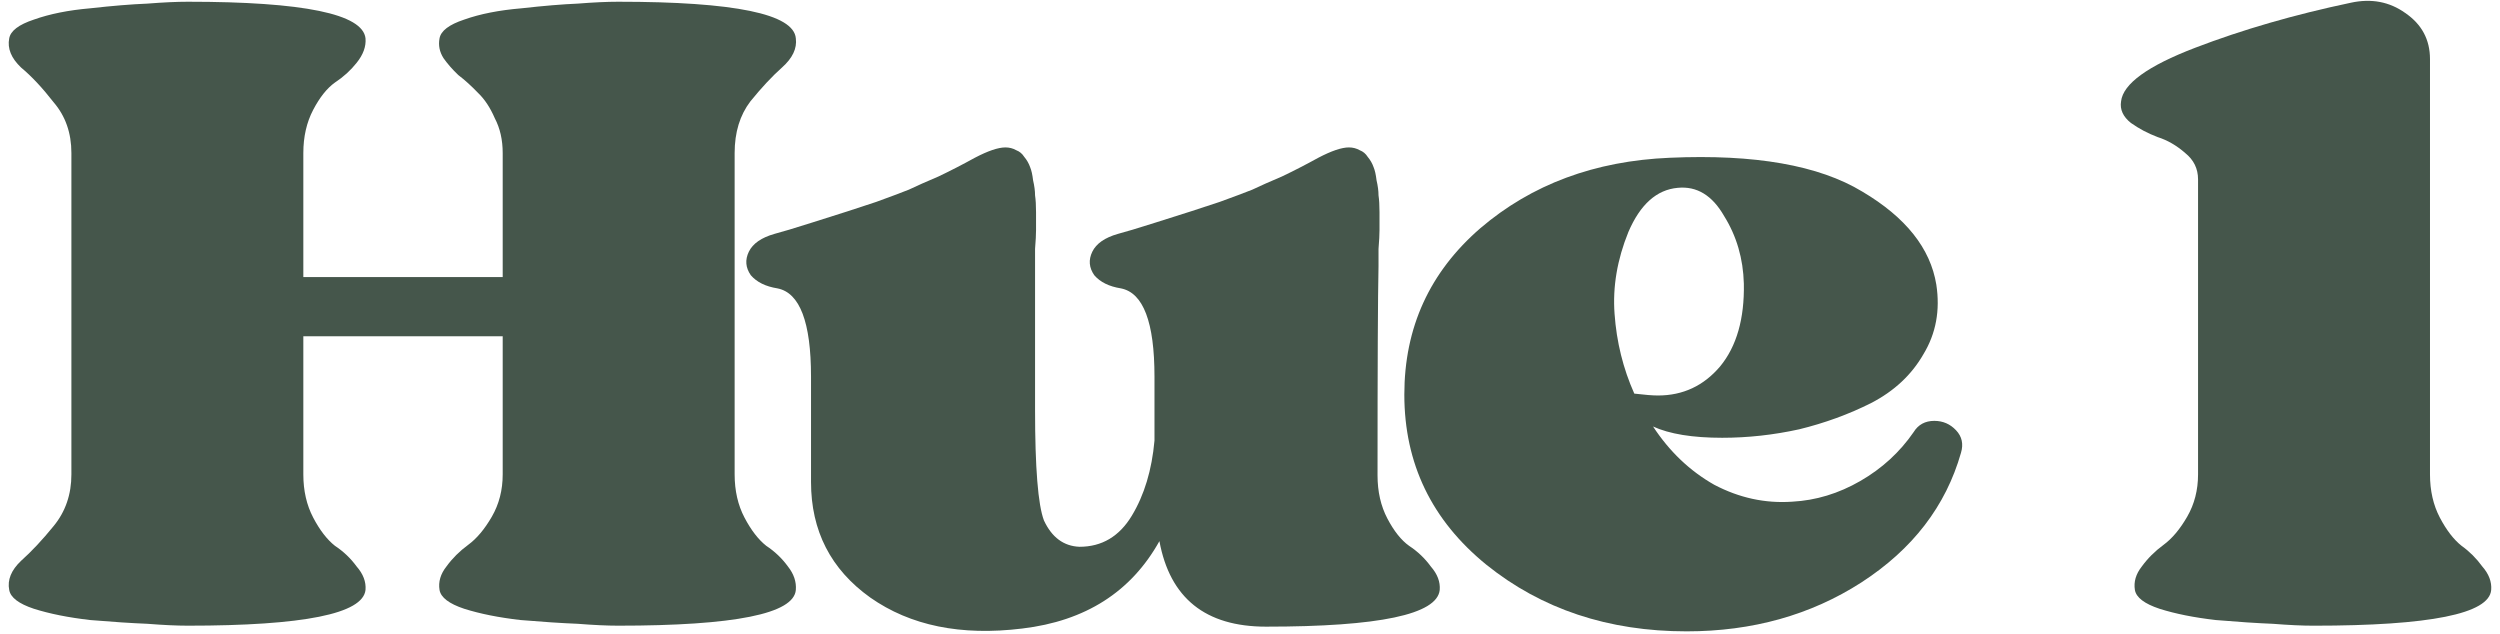 <svg width="213" height="54" viewBox="0 0 213 54" fill="none" xmlns="http://www.w3.org/2000/svg">
<path d="M207.035 40.419C207.035 41.807 207.316 43.034 207.876 44.102C208.437 45.169 209.054 45.97 209.726 46.504C210.399 46.984 210.988 47.571 211.492 48.265C212.053 48.905 212.305 49.573 212.249 50.266C212.081 52.295 207.035 53.309 197.113 53.309C196.16 53.309 195.011 53.255 193.665 53.149C192.32 53.095 190.694 52.989 188.788 52.828C186.938 52.615 185.34 52.295 183.995 51.868C182.706 51.441 182.005 50.907 181.893 50.266C181.781 49.573 181.977 48.905 182.481 48.265C182.986 47.571 183.603 46.957 184.331 46.424C185.06 45.89 185.733 45.089 186.349 44.022C186.966 42.954 187.274 41.753 187.274 40.419V15.28C187.274 14.373 186.91 13.626 186.181 13.039C185.452 12.398 184.668 11.945 183.827 11.678C182.986 11.357 182.229 10.957 181.556 10.477C180.884 9.943 180.603 9.329 180.715 8.635C180.884 7.141 182.986 5.62 187.022 4.072C191.058 2.524 195.487 1.243 200.308 0.229C202.046 -0.144 203.588 0.149 204.933 1.11C206.335 2.071 207.035 3.378 207.035 5.033V40.419Z" fill="#45564B"/>
<path d="M163.04 36.818C163.432 36.178 164.021 35.858 164.805 35.858C165.534 35.858 166.151 36.124 166.655 36.658C167.16 37.192 167.3 37.832 167.076 38.58C165.786 43.116 162.955 46.799 158.583 49.628C154.266 52.403 149.305 53.791 143.699 53.791C137.028 53.791 131.338 51.896 126.629 48.107C121.976 44.317 119.649 39.487 119.649 33.616C119.649 27.905 121.808 23.181 126.124 19.445C130.497 15.709 135.879 13.708 142.269 13.441C149.501 13.121 154.967 14.081 158.667 16.323C162.367 18.511 164.469 21.153 164.974 24.249C165.31 26.437 164.946 28.412 163.88 30.173C162.871 31.935 161.386 33.322 159.424 34.337C157.518 35.297 155.471 36.044 153.285 36.578C151.099 37.059 148.913 37.299 146.726 37.299C144.204 37.299 142.241 36.978 140.84 36.338C142.241 38.473 143.979 40.127 146.053 41.302C148.184 42.422 150.398 42.903 152.697 42.743C154.715 42.636 156.649 42.049 158.499 40.981C160.349 39.914 161.862 38.526 163.04 36.818ZM142.942 16.003C141.148 16.163 139.747 17.417 138.738 19.766C137.785 22.114 137.392 24.436 137.56 26.731C137.729 29.133 138.289 31.401 139.242 33.536C140.139 33.643 140.812 33.696 141.26 33.696C143.391 33.696 145.157 32.869 146.558 31.214C147.96 29.506 148.632 27.158 148.576 24.169C148.52 22.034 147.959 20.113 146.894 18.405C145.885 16.643 144.568 15.843 142.942 16.003Z" fill="#45564B"/>
<path d="M117.366 40.501C117.366 41.889 117.646 43.117 118.207 44.184C118.768 45.252 119.384 46.026 120.057 46.506C120.786 46.986 121.402 47.573 121.907 48.267C122.468 48.908 122.72 49.575 122.664 50.269C122.44 52.35 117.506 53.391 107.864 53.391C102.707 53.391 99.679 50.962 98.782 46.105C96.372 50.429 92.476 52.911 87.094 53.551C81.88 54.192 77.564 53.311 74.144 50.909C70.781 48.507 69.099 45.225 69.099 41.062V32.095C69.099 27.452 68.146 24.943 66.24 24.57C65.231 24.409 64.474 24.036 63.969 23.449C63.521 22.808 63.465 22.141 63.801 21.447C64.138 20.753 64.866 20.246 65.987 19.926C66.604 19.766 67.669 19.446 69.183 18.965C70.697 18.485 71.706 18.165 72.21 18.005C72.715 17.845 73.528 17.578 74.649 17.204C75.826 16.777 76.751 16.43 77.424 16.163C78.096 15.843 78.937 15.469 79.946 15.042C80.955 14.562 81.993 14.028 83.058 13.441C84.179 12.854 85.048 12.56 85.664 12.56C86.001 12.56 86.309 12.641 86.589 12.801C86.87 12.908 87.094 13.094 87.262 13.361C87.486 13.628 87.655 13.922 87.767 14.242C87.879 14.509 87.963 14.882 88.019 15.363C88.131 15.843 88.187 16.27 88.187 16.644C88.243 17.017 88.271 17.498 88.271 18.085C88.271 18.672 88.271 19.179 88.271 19.606C88.271 19.979 88.243 20.513 88.187 21.207C88.187 21.848 88.187 22.328 88.187 22.648V34.897C88.187 39.861 88.439 43.01 88.944 44.344C89.617 45.785 90.626 46.532 91.971 46.586C93.877 46.586 95.363 45.705 96.428 43.944C97.493 42.183 98.138 40.048 98.362 37.539V32.095C98.362 27.452 97.409 24.943 95.503 24.57C94.494 24.409 93.737 24.036 93.233 23.449C92.784 22.808 92.728 22.141 93.064 21.447C93.401 20.753 94.129 20.246 95.251 19.926C95.867 19.766 96.932 19.446 98.446 18.965C99.96 18.485 100.969 18.165 101.473 18.005C101.978 17.845 102.791 17.578 103.912 17.204C105.089 16.777 106.014 16.43 106.687 16.163C107.36 15.843 108.2 15.469 109.209 15.042C110.219 14.562 111.256 14.028 112.321 13.441C113.442 12.854 114.311 12.56 114.928 12.56C115.264 12.56 115.572 12.641 115.853 12.801C116.133 12.908 116.357 13.094 116.525 13.361C116.749 13.628 116.918 13.922 117.03 14.242C117.142 14.509 117.226 14.882 117.282 15.363C117.394 15.843 117.45 16.27 117.45 16.644C117.506 17.017 117.534 17.498 117.534 18.085C117.534 18.672 117.534 19.179 117.534 19.606C117.534 19.979 117.506 20.513 117.45 21.207C117.45 21.848 117.45 22.328 117.45 22.648C117.394 25.21 117.366 31.161 117.366 40.501Z" fill="#45564B"/>
<path d="M62.591 40.418C62.591 41.806 62.871 43.033 63.432 44.101C63.992 45.168 64.609 45.969 65.282 46.502C66.01 46.983 66.627 47.57 67.132 48.264C67.636 48.904 67.861 49.571 67.805 50.265C67.636 52.294 62.591 53.308 52.668 53.308C51.715 53.308 50.566 53.254 49.221 53.147C47.875 53.094 46.249 52.987 44.343 52.827C42.493 52.614 40.896 52.294 39.55 51.867C38.261 51.44 37.56 50.906 37.448 50.265C37.336 49.571 37.532 48.904 38.037 48.264C38.541 47.57 39.158 46.956 39.887 46.422C40.615 45.889 41.288 45.088 41.905 44.021C42.522 42.953 42.83 41.752 42.83 40.418V28.649H25.844V40.418C25.844 41.806 26.124 43.033 26.685 44.101C27.245 45.168 27.862 45.969 28.535 46.502C29.264 46.983 29.88 47.57 30.385 48.264C30.945 48.904 31.198 49.571 31.142 50.265C30.917 52.294 25.872 53.308 16.005 53.308C15.052 53.308 13.903 53.254 12.558 53.147C11.212 53.094 9.587 52.987 7.681 52.827C5.831 52.614 4.233 52.294 2.887 51.867C1.598 51.44 0.897 50.906 0.785 50.265C0.617 49.411 0.953 48.584 1.794 47.783C2.691 46.983 3.616 45.995 4.569 44.821C5.578 43.594 6.083 42.126 6.083 40.418V13.038C6.083 11.33 5.578 9.889 4.569 8.714C3.616 7.487 2.691 6.499 1.794 5.752C0.953 4.952 0.617 4.124 0.785 3.27C0.897 2.63 1.598 2.096 2.887 1.669C4.233 1.189 5.831 0.868 7.681 0.708C9.587 0.495 11.212 0.361 12.558 0.308C13.903 0.201 15.052 0.148 16.005 0.148C25.872 0.148 30.917 1.189 31.142 3.27C31.198 3.964 30.945 4.658 30.385 5.352C29.88 5.992 29.264 6.553 28.535 7.033C27.862 7.513 27.245 8.287 26.685 9.355C26.124 10.422 25.844 11.65 25.844 13.038V23.605H42.83V13.038C42.83 11.917 42.606 10.929 42.157 10.075C41.765 9.168 41.288 8.447 40.728 7.914C40.167 7.327 39.606 6.82 39.046 6.393C38.541 5.912 38.121 5.432 37.785 4.952C37.448 4.418 37.336 3.857 37.448 3.27C37.56 2.63 38.261 2.096 39.55 1.669C40.896 1.189 42.522 0.868 44.428 0.708C46.334 0.495 47.931 0.361 49.221 0.308C50.566 0.201 51.715 0.148 52.668 0.148C62.591 0.148 67.636 1.189 67.805 3.27C67.917 4.124 67.524 4.952 66.627 5.752C65.786 6.499 64.889 7.46 63.936 8.634C63.039 9.808 62.591 11.276 62.591 13.038V40.418Z" fill="#45564B"/>
</svg>
